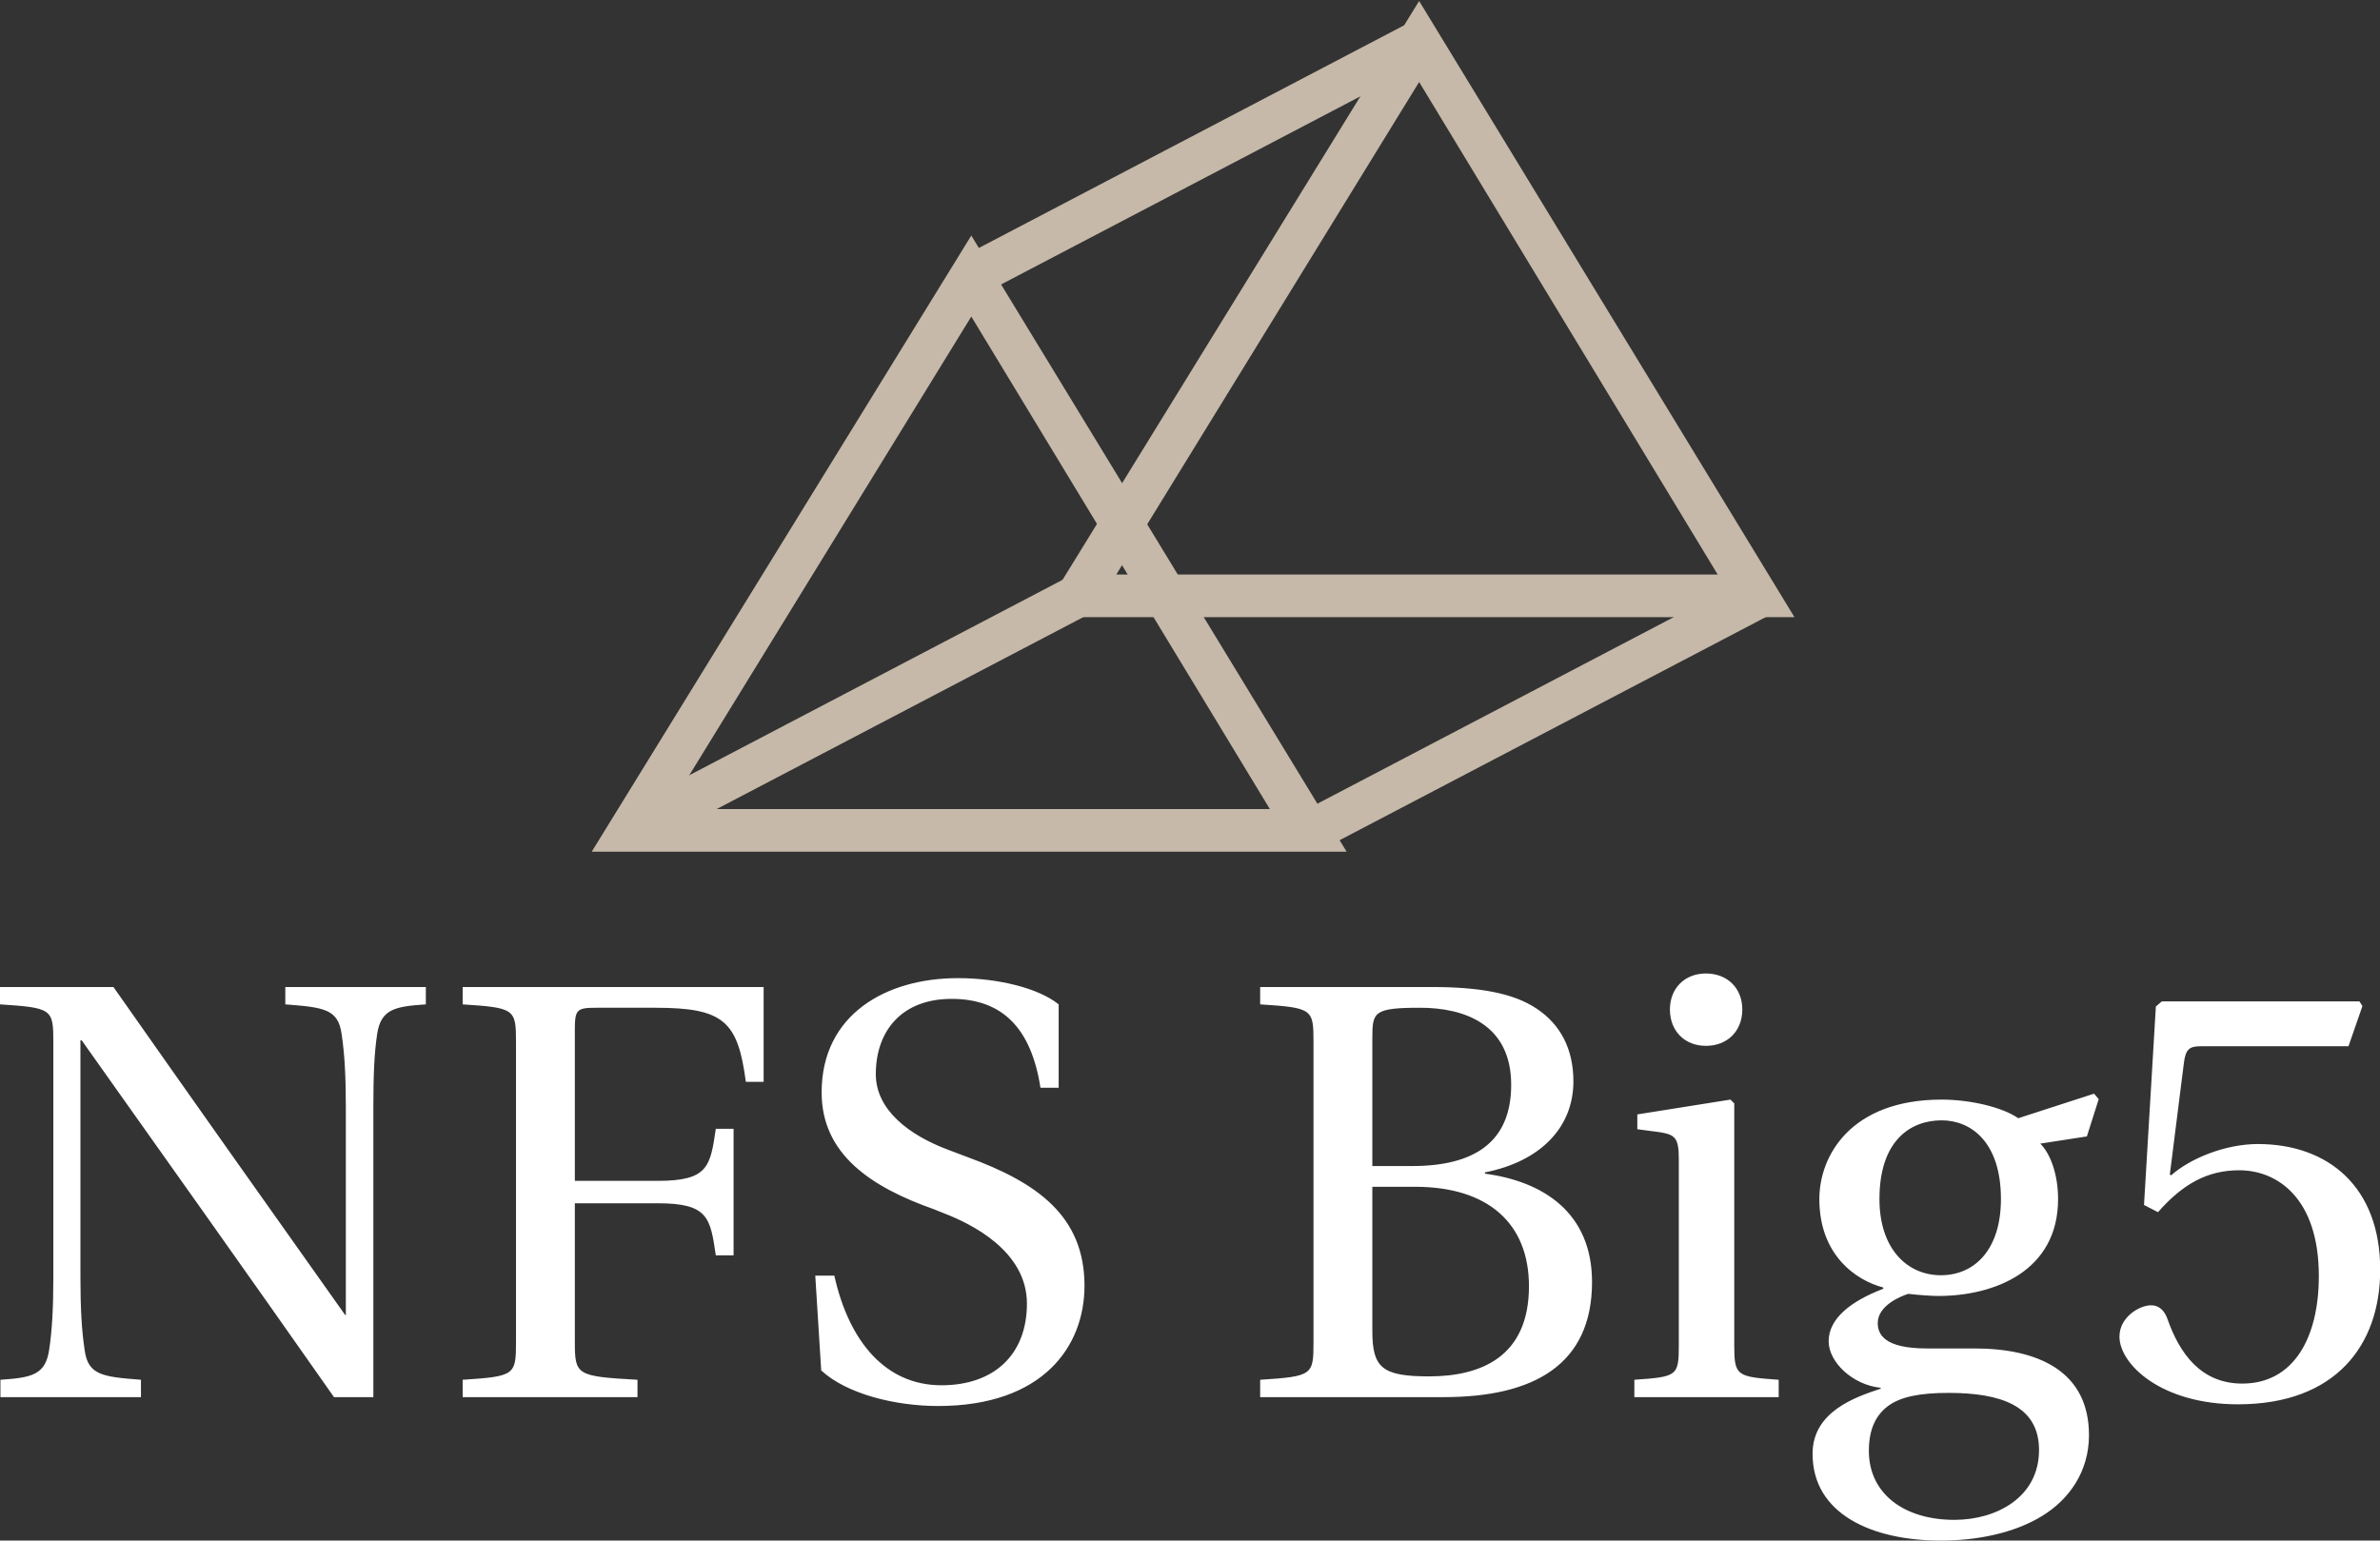 <svg data-v-423bf9ae="" xmlns="http://www.w3.org/2000/svg" viewBox="0 0 251.776 163" class="iconAbove"><rect x="0" y="0" width="251.776" height="163" fill="#333333" stroke="none"/><!----><!----><!----><g data-v-423bf9ae="" id="75629dd6-4182-4fe7-8cc2-c17e0cb61116" fill="#ffffff" transform="matrix(4.478,0,0,4.478,-2.149,88.269)"><path d="M0.49 13.30L3.81 13.30L3.81 12.89C2.90 12.82 2.56 12.78 2.48 12.19C2.41 11.73 2.38 11.20 2.38 10.46L2.38 4.87L2.41 4.87C4.41 7.69 6.40 10.49 8.37 13.30L9.30 13.30L9.30 6.45C9.30 5.71 9.32 5.18 9.39 4.72C9.48 4.13 9.81 4.07 10.54 4.02L10.54 3.61L7.22 3.61L7.22 4.02C8.13 4.09 8.47 4.13 8.55 4.72C8.62 5.18 8.65 5.71 8.65 6.45L8.65 11.37L8.62 11.34C6.79 8.76 4.97 6.19 3.16 3.61L0.48 3.61L0.48 4.02C1.71 4.10 1.74 4.13 1.74 4.91L1.74 10.46C1.74 11.20 1.71 11.73 1.64 12.19C1.55 12.78 1.22 12.84 0.49 12.89ZM11.41 13.30L15.54 13.30L15.54 12.89C14.10 12.81 14.06 12.78 14.06 12.00L14.06 8.72L16.02 8.72C17.21 8.72 17.26 9.06 17.39 9.95L17.81 9.95L17.81 6.96L17.39 6.96C17.26 7.85 17.21 8.19 16.02 8.19L14.06 8.19L14.06 4.61C14.06 4.14 14.11 4.10 14.57 4.10L15.96 4.10C17.58 4.10 17.91 4.42 18.10 5.85L18.52 5.85L18.52 3.61L11.41 3.61L11.41 4.02C12.64 4.10 12.67 4.13 12.67 4.91L12.67 12.00C12.67 12.78 12.64 12.81 11.41 12.89ZM19.74 10.43L19.88 12.67C20.50 13.24 21.66 13.51 22.64 13.51C25.12 13.51 26.10 12.10 26.10 10.67C26.10 9.02 24.98 8.23 23.34 7.63L22.89 7.46C21.95 7.11 21.17 6.51 21.17 5.67C21.17 4.65 21.78 3.89 22.96 3.89C24.16 3.89 24.84 4.58 25.06 5.99L25.49 5.99L25.49 4.02C25.02 3.64 24.07 3.40 23.11 3.40C21.41 3.40 19.89 4.26 19.89 6.10C19.89 7.57 21.07 8.34 22.54 8.86L22.79 8.96C23.41 9.20 24.74 9.84 24.74 11.09C24.74 12.29 23.97 13.02 22.72 13.02C21.41 13.02 20.54 12.00 20.19 10.43ZM30.25 13.30L34.59 13.30C36.72 13.30 38.09 12.53 38.09 10.58C38.09 8.93 36.92 8.20 35.56 8.02L35.56 7.99C36.88 7.73 37.65 6.92 37.65 5.84C37.65 5.07 37.34 4.49 36.78 4.12C36.23 3.75 35.42 3.61 34.30 3.61L30.25 3.61L30.25 4.02C31.49 4.10 31.51 4.13 31.51 4.91L31.51 12.00C31.51 12.78 31.49 12.81 30.25 12.89ZM32.90 11.73L32.90 8.33L33.91 8.33C35.64 8.33 36.60 9.20 36.60 10.68C36.60 12.36 35.45 12.81 34.24 12.81C33.12 12.81 32.90 12.60 32.90 11.73ZM32.90 7.84L32.90 4.80C32.90 4.20 32.94 4.10 34.03 4.10C35.06 4.10 36.18 4.48 36.18 5.92C36.18 7.29 35.29 7.84 33.84 7.84ZM39.93 4.14C39.93 4.65 40.28 5.00 40.78 5.00C41.29 5.00 41.64 4.65 41.64 4.14C41.64 3.64 41.29 3.29 40.78 3.29C40.28 3.29 39.93 3.64 39.93 4.14ZM39.09 13.30L42.50 13.30L42.50 12.89C41.51 12.82 41.45 12.80 41.45 12.08L41.45 6.36L41.36 6.27L39.16 6.62L39.16 6.97L39.69 7.04C40.05 7.10 40.14 7.17 40.14 7.67L40.14 12.08C40.14 12.80 40.10 12.82 39.09 12.89ZM43.30 14.64C43.30 16.06 44.70 16.69 46.33 16.69C47.17 16.69 48.05 16.52 48.72 16.11C49.36 15.72 49.83 15.06 49.83 14.20C49.83 12.68 48.62 12.15 47.12 12.15L46.00 12.15C45.00 12.15 44.84 11.82 44.84 11.55C44.84 11.14 45.37 10.92 45.56 10.86C45.82 10.89 46.12 10.91 46.27 10.91C47.60 10.91 49.10 10.32 49.10 8.62C49.10 8.04 48.92 7.55 48.68 7.31L49.78 7.14L50.06 6.26L49.95 6.13L48.16 6.71C47.77 6.44 47.00 6.27 46.35 6.27C44.21 6.27 43.46 7.59 43.46 8.62C43.46 9.94 44.32 10.54 44.97 10.71L44.97 10.74C44.21 11.03 43.68 11.44 43.68 11.98C43.68 12.47 44.24 13.01 44.91 13.08L44.91 13.10C44.31 13.30 43.30 13.64 43.30 14.64ZM44.63 14.57C44.63 14.10 44.77 13.75 45.07 13.52C45.37 13.29 45.84 13.20 46.51 13.20C47.74 13.20 48.65 13.50 48.65 14.55C48.65 15.67 47.64 16.20 46.65 16.20C45.46 16.20 44.63 15.58 44.63 14.57ZM44.88 8.62C44.88 7.24 45.61 6.76 46.35 6.76C47.04 6.76 47.75 7.27 47.75 8.62C47.75 9.80 47.14 10.42 46.33 10.42C45.54 10.42 44.88 9.80 44.88 8.62ZM50.55 11.87C50.55 12.52 51.53 13.47 53.35 13.47C55.66 13.47 56.71 12.07 56.71 10.29C56.71 8.33 55.48 7.32 53.82 7.32C53.05 7.32 52.22 7.66 51.77 8.06L51.74 8.04L52.07 5.42C52.11 5.07 52.21 5.01 52.47 5.01L55.96 5.01L56.29 4.06L56.22 3.95L51.55 3.95L51.41 4.07L51.13 8.76L51.46 8.93C52.05 8.26 52.63 7.94 53.38 7.94C54.28 7.94 55.26 8.60 55.26 10.44C55.26 11.89 54.67 12.98 53.45 12.98C52.47 12.98 51.97 12.26 51.69 11.47C51.62 11.26 51.49 11.13 51.30 11.13C51.02 11.13 50.55 11.41 50.55 11.87Z"></path></g><!----><g data-v-423bf9ae="" id="dc71f335-a1af-4435-b5ed-f8216b3470ec" transform="matrix(2.256,0,0,2.256,35.072,-31.705)" stroke="none" fill="#C6B9A9"><path d="M68.6 43H33.2L51 14.1 68.6 43zm-31.8-2H65L51 17.9 36.8 41z"></path><path d="M47.6 54H12.2L30 25.1 47.6 54zm-31.8-2H44L30 28.9 15.8 52z"></path><path d="M50.576 15.094l.928 1.772L30.508 27.86l-.928-1.771zM34.576 41.093l.928 1.772-20.996 10.994-.928-1.772zM66.575 41.094l.928 1.772L46.507 53.86l-.928-1.772z"></path></g><!----></svg>